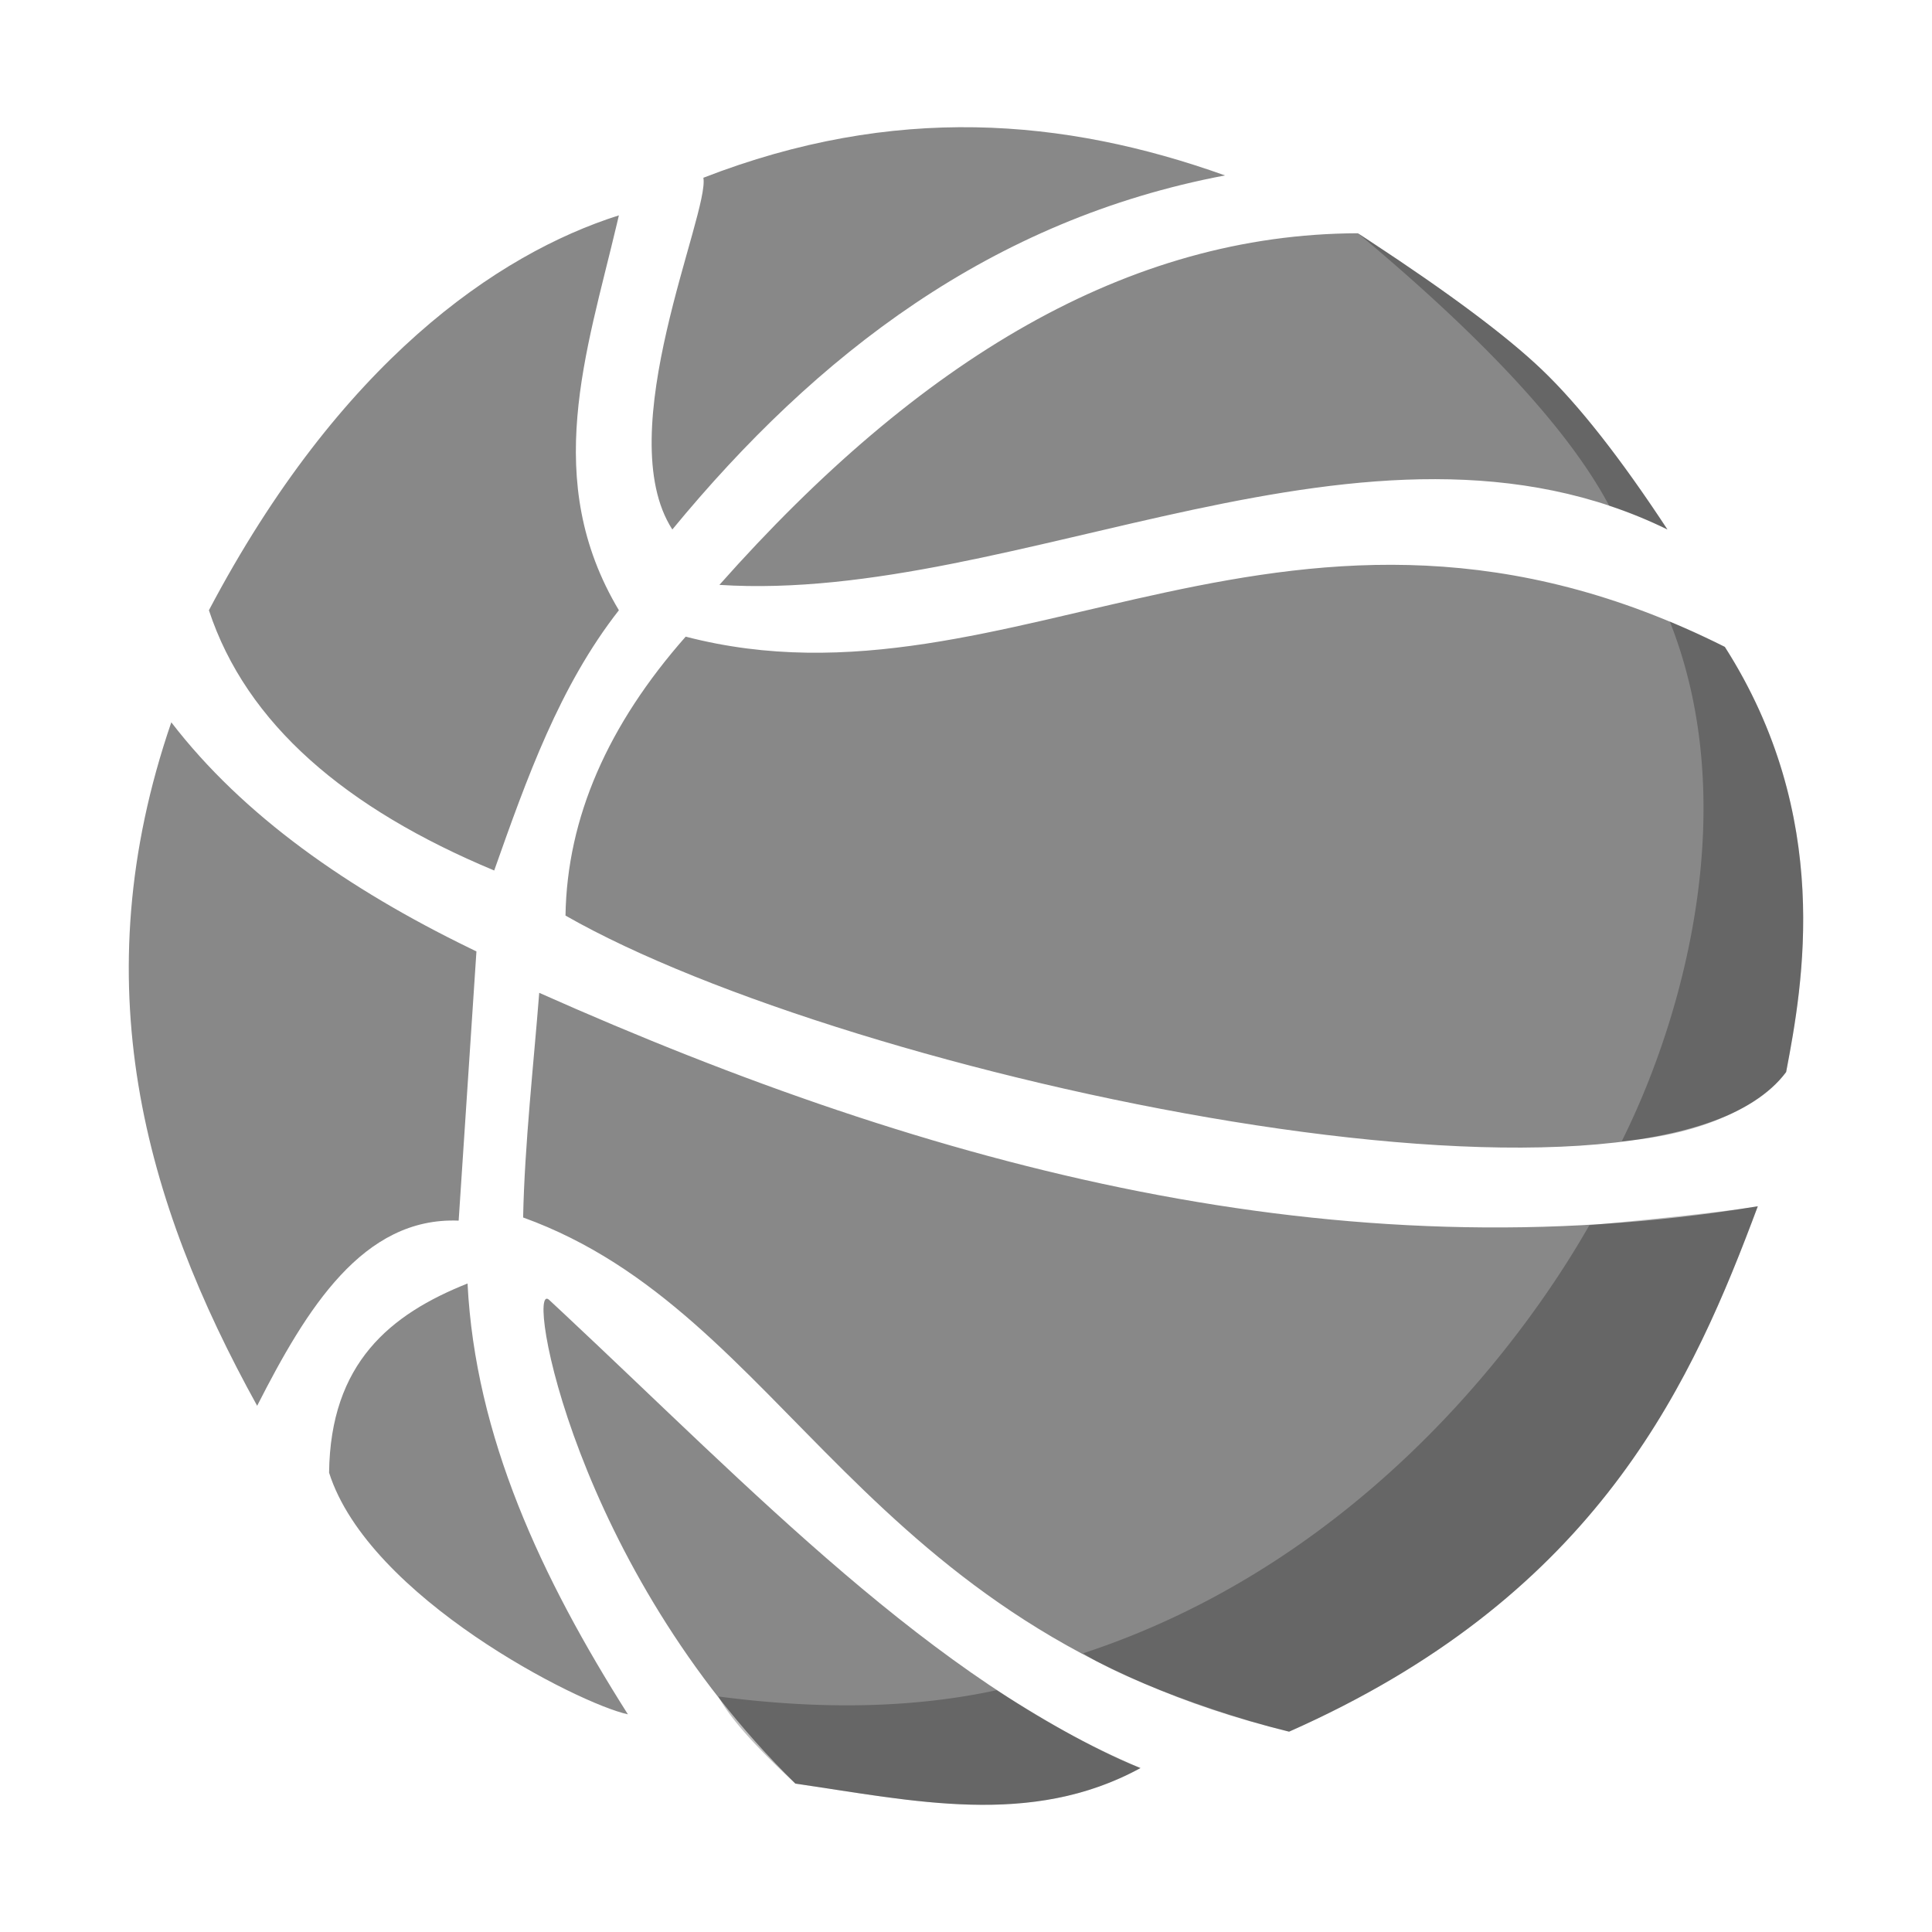 <svg xmlns='http://www.w3.org/2000/svg' width='30' height='30' viewBox='0 0 30 30'><g fill='none' fill-rule='evenodd'><path fill='#888' d='M12.351 27.696c-3.446-3.38-4.19-7.812-3.829-7.516l.219.204c2.91 2.722 5.757 5.727 8.968 7.07-1.703.93-3.538.505-5.358.242zm-3.979-12.28c6.157 2.742 12.41 4.382 18.923 3.315l-.094.25c-1.03 2.718-2.544 5.854-7.184 7.908-6.682-1.633-7.78-6.498-11.894-7.984.022-1.12.167-2.422.25-3.488zM7.26 19.93c.12 2.375 1.143 4.566 2.49 6.69-.758-.162-4.025-1.815-4.64-3.752.02-1.705.952-2.461 2.15-2.938zm-4.6-8.714c1.12 1.457 2.755 2.592 4.628 3.504l.11.054-.276 4.18c-1.486-.06-2.361 1.366-3.129 2.875-1.753-3.17-2.72-6.574-1.333-10.613zm7.988-1.33c5.099 1.325 9.409-3.214 16.135.159 1.682 2.635 1.214 5.23.952 6.602-2.059 2.773-14.56.084-18.954-2.43.024-1.524.662-2.965 1.867-4.332zM9.61 3.344l-.032.136c-.47 1.99-1.174 3.978.032 5.996-.922 1.178-1.43 2.61-1.936 4.041-2.302-.96-3.848-2.274-4.43-4.041C5.276 5.623 7.723 3.942 9.61 3.344zm11.475.278l.18.118c1.244.816 2.138 1.484 2.681 2.004.57.545 1.218 1.37 1.945 2.477-4.637-2.269-10.075 1.16-14.72.861 3.102-3.497 6.342-5.449 9.914-5.46zM10.922 2.76c2.96-1.149 5.604-.928 8.1-.036-3.624.685-6.343 2.778-8.582 5.498-.972-1.504.58-4.915.482-5.462z'/><path fill='#000' d='M17.71 27.455c-.557-.214-1.302-.617-2.234-1.21-1.276.276-2.707.31-4.32.098.165.318.563.769 1.195 1.353 1.82.263 3.655.688 5.358-.241zm6.97-8.43c.654-.063 1.955-.186 2.615-.294-1.034 2.773-2.495 6.04-7.278 8.158-.972-.237-2.555-.796-3.197-1.217 5.018-1.65 7.494-6.016 7.86-6.647zm.503-1.305c1.31-.103 2.192-.588 2.552-1.074.262-1.372.73-3.967-.952-6.602a13.416 13.416 0 0 0-.854-.392c1.112 2.802.254 6.063-.746 8.068zm.709-9.498c-.727-1.107-1.376-1.932-1.945-2.477-.569-.545-1.523-1.252-2.86-2.122 1.981 1.655 3.282 3.065 3.9 4.23.305.101.607.223.905.37z' opacity='.25'/></g></svg>